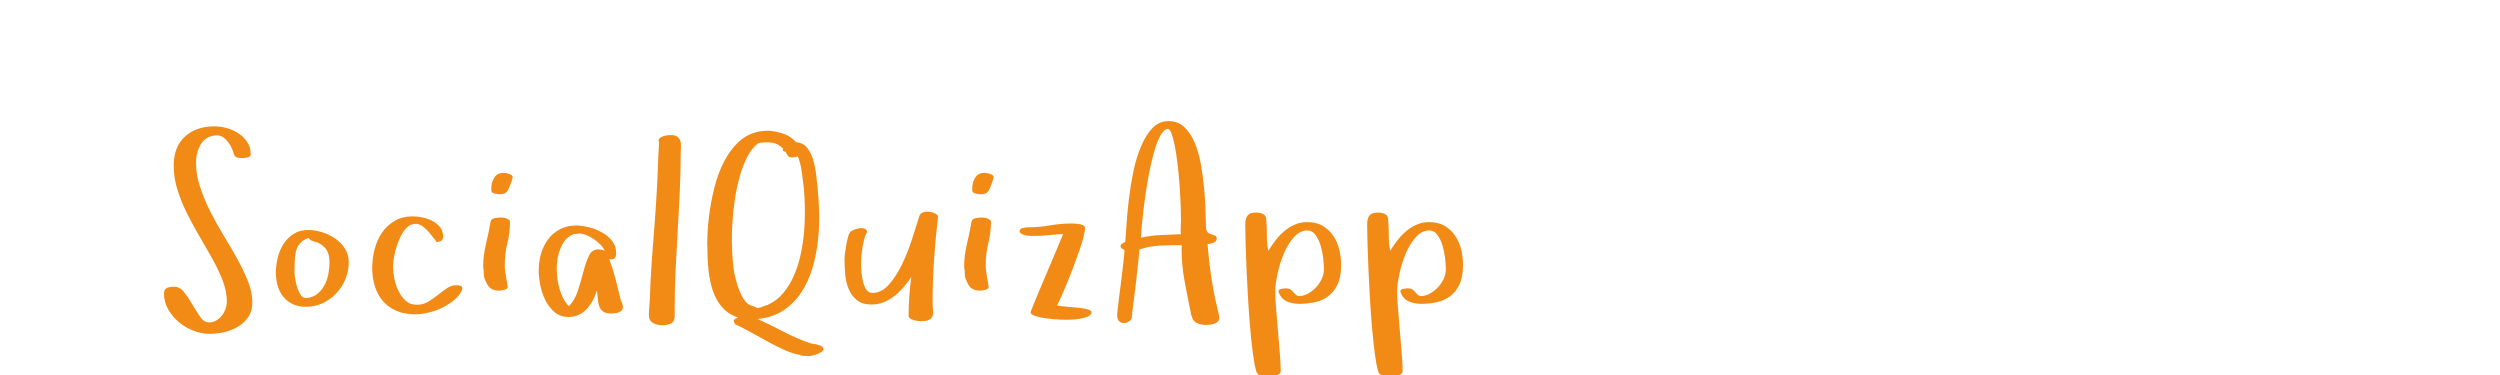<?xml version="1.0"?>
<svg version="1.1" xmlns="http://www.w3.org/2000/svg" width="240" height="36" style=""><path fill="#f28b16" d="M15.745,28.181q0-0.427,0.293-0.543t0.635-0.116q0.598,0,1.013,0.537t0.787,1.178t0.739,1.178t0.867,0.537q0.378,0,0.69-0.189t0.537-0.476t0.348-0.647t0.122-0.714q0-0.928-0.372-1.917t-0.952-2.039t-1.227-2.148t-1.221-2.234t-0.952-2.313t-0.378-2.374q0-1.794,1.074-2.783t2.832-0.989q0.598,0,1.208,0.171t1.123,0.513t0.836,0.842t0.323,1.172q0,0.22-0.323,0.287t-0.47,0.067q-0.22,0-0.476-0.055t-0.33-0.299t-0.208-0.562t-0.336-0.592t-0.476-0.476t-0.604-0.201q-0.549,0-0.934,0.226t-0.623,0.604t-0.354,0.848t-0.116,0.97q0,1.172,0.403,2.362t1.001,2.368t1.3,2.325t1.3,2.234t1.001,2.124t0.403,1.965q0,0.83-0.391,1.404t-0.989,0.934t-1.324,0.525t-1.422,0.165q-0.745,0-1.526-0.299t-1.404-0.824t-1.025-1.227t-0.403-1.52z M26.483,26.179q0-0.696,0.177-1.434t0.562-1.331t0.97-0.964t1.416-0.372q0.623,0,1.312,0.214t1.263,0.61t0.934,0.97t0.36,1.282q0,0.854-0.311,1.624t-0.873,1.373t-1.312,0.952t-1.63,0.348q-0.72,0-1.257-0.262t-0.897-0.702t-0.537-1.038t-0.177-1.27z M28.277,26.154q0,0.22,0.067,0.647t0.201,0.836t0.348,0.708t0.519,0.275q0.647-0.073,1.068-0.421t0.684-0.848t0.366-1.086t0.104-1.111q0-0.671-0.262-1.123t-0.861-0.732q0,0.024,0.024,0.024t0.024-0.024l-0.305-0.073q-0.122-0.049-0.299-0.11t-0.348-0.269q-0.476,0.171-0.739,0.439t-0.397,0.653t-0.165,0.922t-0.031,1.294z M35.732,25.703q0-0.879,0.226-1.764t0.702-1.587t1.215-1.141t1.74-0.439q0.427,0,0.94,0.104t0.946,0.33t0.732,0.586t0.299,0.885q0,0.33-0.171,0.439t-0.452,0.11l-0.085-0.122t-0.238-0.311t-0.323-0.403t-0.33-0.36q-0.5-0.5-0.94-0.537l-0.098,0q-0.366,0-0.684,0.22q-0.354,0.269-0.629,0.757t-0.458,1.038t-0.287,1.111t-0.104,0.928q0,0.5,0.116,1.141t0.391,1.215t0.696,0.964t1.08,0.391q0.598,0,1.086-0.293t0.934-0.653t0.873-0.647t0.879-0.287q0.195,0,0.397,0.049t0.201,0.256l0,0.073q-0.22,0.574-0.745,1.013t-1.178,0.763t-1.355,0.482t-1.251,0.159q-1.025,0-1.801-0.336t-1.288-0.922t-0.775-1.41t-0.262-1.801z M46.384,25.654q0-1.123,0.262-2.203t0.446-2.155q0.049-0.281,0.385-0.348t0.568-0.067q0.403,0,0.647,0.122q0.098,0.049,0.183,0.11t0.085,0.159q0,1.05-0.25,2.051t-0.25,2.124q0,0.378,0.055,0.714t0.104,0.665l0.073,0.354q0,0.098,0.012,0.171t0.037,0.171q0,0.22-0.311,0.299t-0.543,0.079q-0.354,0-0.653-0.14t-0.47-0.482l-0.171-0.354q-0.146-0.281-0.146-0.629t-0.061-0.641z M47.166,18.305l0-0.232q0-0.574,0.287-1.025t0.861-0.452q0.073,0,0.14,0.012t0.14,0.012q0.146,0.024,0.385,0.116t0.238,0.287l0,0.024q-0.049,0.098-0.061,0.201t-0.061,0.177l0.024-0.024q-0.146,0.378-0.238,0.61t-0.201,0.372t-0.275,0.201t-0.47,0.061q-0.049,0-0.171-0.012t-0.262-0.049t-0.238-0.098t-0.098-0.183z M51.715,25.947q0-0.83,0.226-1.599t0.677-1.373t1.129-0.964t1.569-0.36q0.549,0,1.215,0.165t1.251,0.488t0.977,0.824t0.391,1.147q0,0.305-0.104,0.464t-0.421,0.159l-0.134-0.024q0.354,0.952,0.61,1.953t0.5,2.002q0.098,0.195,0.146,0.348t0.049,0.299q0,0.195-0.11,0.323t-0.287,0.189t-0.366,0.085t-0.336,0.024q-0.525,0-0.787-0.183t-0.378-0.5t-0.14-0.714t-0.098-0.8q-0.146,0.476-0.385,0.928t-0.562,0.812t-0.763,0.574t-0.989,0.214q-0.806,0-1.355-0.464t-0.885-1.141t-0.488-1.447t-0.153-1.428z M53.448,25.776q0,0.452,0.061,0.952t0.201,0.989t0.36,0.922t0.549,0.763q0.598-0.647,0.885-1.575t0.513-1.788t0.513-1.477t0.885-0.616q0.378,0,0.635,0.134q-0.122-0.305-0.403-0.592t-0.629-0.525t-0.72-0.391t-0.702-0.153q-0.098,0-0.226,0.031t-0.201,0.006q-0.5,0.146-0.824,0.507t-0.525,0.848t-0.287,1.001t-0.085,0.964z M62.294,30.28q0-0.354,0.031-0.745t0.055-0.732l0.073-1.831q0.122-2.197,0.299-4.321t0.299-4.297q0.073-1.196,0.11-2.35t0.11-2.35q-0.049-0.098-0.049-0.134q0-0.171,0.128-0.269t0.299-0.165t0.36-0.092t0.287-0.024l0.281,0q0.378,0.049,0.549,0.238t0.22,0.452t0.024,0.562t-0.024,0.555q0,1.77-0.085,3.607t-0.195,3.687t-0.201,3.699t-0.092,3.656l0,0.854q0,0.574-0.323,0.757t-0.897,0.183q-0.5,0-0.879-0.22t-0.378-0.72z M67.906,23.591q-0.012-0.049-0.012-0.098q0-1.27,0.159-2.637q0.171-1.428,0.531-2.856t0.977-2.588t1.501-1.923t2.142-0.909q0.22-0.024,0.452-0.024q0.623,0,1.282,0.195q0.916,0.256,1.489,0.903q0.647,0.049,1.038,0.513t0.586,1.123t0.287,1.361t0.14,1.227q0.122,1.147,0.159,2.49q0.012,0.256,0.012,0.525q0,1.074-0.122,2.161q-0.146,1.367-0.525,2.655t-1.05,2.325t-1.709,1.74t-2.515,0.848q1.27,0.574,2.484,1.215t2.509,1.093q0.122,0.049,0.336,0.073t0.427,0.085t0.378,0.146t0.189,0.269q0,0.146-0.153,0.256t-0.366,0.201t-0.421,0.14t-0.317,0.073l-0.195,0l-0.311,0t-0.287-0.024t-0.146-0.073q-0.623-0.073-1.453-0.439t-1.691-0.836t-1.685-0.934t-1.471-0.745l-0.134-0.342q0.049-0.098,0.177-0.177t0.25-0.128q-0.769-0.244-1.282-0.732t-0.83-1.117t-0.488-1.343t-0.244-1.434q-0.098-0.952-0.098-2.258z M70.274,23.615q0.024,1.013,0.098,1.733q0.024,0.378,0.14,0.94t0.299,1.135t0.446,1.062t0.592,0.72q0.22,0.122,0.433,0.183t0.421,0.183q0.305-0.024,0.513-0.134t0.488-0.159l0.024-0.024q0.879-0.403,1.501-1.166t1.031-1.727t0.635-2.075t0.311-2.222q0.061-0.867,0.061-1.685l0-0.464q-0.024-1.038-0.098-1.868q-0.098-0.769-0.195-1.532t-0.378-1.495q-0.5,0.122-0.739,0.073t-0.433-0.525q-0.073,0-0.165-0.037t-0.116-0.134q0-0.073,0.049-0.122q-0.5-0.5-1.05-0.574q-0.232-0.037-0.513-0.037q-0.354,0-0.781,0.061l-0.024,0q-0.623,0.452-1.062,1.288t-0.739,1.898t-0.476,2.234t-0.238,2.319q-0.049,0.806-0.049,1.562q0,0.293,0.012,0.586z M73.094,30.573q0.061-0.024,0.183-0.024q-0.049,0-0.085,0.012t-0.098,0.012z M81.073,24.873q0-0.244,0.055-0.647t0.128-0.8t0.171-0.739t0.232-0.439q0.098-0.098,0.336-0.195t0.5-0.14t0.488,0.037t0.275,0.323q-0.171,0.22-0.311,0.751t-0.214,1.178q-0.061,0.549-0.061,1.135l0,0.208q0.012,0.684,0.122,1.257t0.336,0.946t0.629,0.372q0.854,0,1.562-0.787t1.257-1.923t0.964-2.411t0.708-2.228q0.073-0.281,0.348-0.378t0.592-0.067t0.568,0.153t0.299,0.293q-0.244,2.051-0.385,4.102t-0.14,4.126q0,0.403,0.037,0.739t-0.037,0.574t-0.323,0.378t-0.8,0.14q-0.122,0-0.311-0.024t-0.391-0.079t-0.342-0.165t-0.14-0.256q0-0.903,0.067-1.855t0.189-1.843q-0.33,0.476-0.726,0.946t-0.873,0.848t-1.025,0.604t-1.184,0.226q-0.903,0-1.422-0.427t-0.781-1.068t-0.33-1.398t-0.067-1.465z M92.556,25.654q0-1.123,0.262-2.203t0.446-2.155q0.049-0.281,0.385-0.348t0.568-0.067q0.403,0,0.647,0.122q0.098,0.049,0.183,0.11t0.085,0.159q0,1.05-0.25,2.051t-0.25,2.124q0,0.378,0.055,0.714t0.104,0.665l0.073,0.354q0,0.098,0.012,0.171t0.037,0.171q0,0.22-0.311,0.299t-0.543,0.079q-0.354,0-0.653-0.14t-0.47-0.482l-0.171-0.354q-0.146-0.281-0.146-0.629t-0.061-0.641z M93.337,18.305l0-0.232q0-0.574,0.287-1.025t0.861-0.452q0.073,0,0.14,0.012t0.14,0.012q0.146,0.024,0.385,0.116t0.238,0.287l0,0.024q-0.049,0.098-0.061,0.201t-0.061,0.177l0.024-0.024q-0.146,0.378-0.238,0.61t-0.201,0.372t-0.275,0.201t-0.47,0.061q-0.049,0-0.171-0.012t-0.262-0.049t-0.238-0.098t-0.098-0.183z M97.886,22.199q0-0.244,0.317-0.311t0.488-0.067q1.074,0,2.112-0.183t2.087-0.183q0.098,0,0.323,0.012t0.427,0.049t0.36,0.122t0.159,0.256q0,0.305-0.146,0.879t-0.397,1.288t-0.549,1.514t-0.598,1.526t-0.562,1.312t-0.421,0.916q0.403,0.073,0.989,0.122t1.111,0.098t0.879,0.165t0.33,0.287q-0.049,0.281-0.5,0.439q-0.439,0.159-1.099,0.22q-0.403,0.037-0.854,0.037q-0.269,0-0.537-0.012q-0.732-0.037-1.373-0.122t-1.068-0.238t-0.427-0.323q0-0.073,0.214-0.598t0.525-1.276t0.69-1.636t0.726-1.703t0.61-1.453t0.36-0.879q-0.72,0.049-1.459,0.122t-1.459,0.073q-0.098,0-0.311-0.012t-0.415-0.061t-0.366-0.14t-0.165-0.238z M107.245,30.219q0-0.073,0.049-0.519t0.128-1.086t0.177-1.379t0.171-1.398t0.128-1.16t0.055-0.671q-0.098-0.049-0.238-0.14t-0.14-0.214q0-0.171,0.165-0.275t0.287-0.153q0.049-0.623,0.122-1.733t0.226-2.399t0.427-2.612t0.726-2.405t1.086-1.764t1.562-0.684t1.538,0.586t0.995,1.526t0.586,2.087t0.305,2.283t0.128,2.124t0.049,1.587q0.024,0.378,0.183,0.507t0.348,0.177t0.342,0.11t0.153,0.305q0,0.281-0.342,0.391t-0.537,0.134q0.122,1.526,0.336,3.003t0.568,2.979q0.049,0.281,0.134,0.568t0.085,0.555q0,0.195-0.134,0.323t-0.348,0.201t-0.427,0.098t-0.36,0.024q-0.549,0-0.928-0.208t-0.5-0.793q-0.33-1.575-0.647-3.308q-0.269-1.501-0.269-2.917q0-0.22,0.012-0.439q-1.025,0-2.063,0.049t-1.99,0.366q-0.024,0.33-0.122,1.245t-0.22,1.965t-0.25,2.008t-0.153,1.361q-0.024,0.171-0.25,0.323t-0.488,0.165t-0.464-0.165t-0.201-0.629z M109.528,22.822q0.952-0.22,1.91-0.256t1.935-0.085q-0.049-0.305-0.024-0.629t0.024-0.653q0-0.72-0.037-1.672t-0.11-1.929t-0.189-1.923t-0.262-1.685t-0.311-1.178t-0.36-0.439q-0.378,0.024-0.714,0.653t-0.61,1.599t-0.5,2.173t-0.378,2.35t-0.25,2.136t-0.122,1.538z M119.546,21.528q0-0.574,0.226-0.848t0.824-0.275q0.354,0,0.665,0.146t0.311,0.623q0.049,0.696,0.049,1.459t0.134,1.447q0.305-0.5,0.69-1.001t0.848-0.891t1.013-0.629t1.196-0.238q0.879,0,1.489,0.366t1.007,0.952t0.574,1.324t0.177,1.483q0,1.147-0.348,1.874t-0.922,1.141t-1.3,0.562t-1.459,0.146q-0.647,0-1.208-0.25t-0.781-0.946q0-0.195,0.287-0.244t0.409-0.049q0.403,0,0.598,0.22q0.146,0.171,0.323,0.348t0.372,0.177q0.378,0,0.793-0.214t0.763-0.562t0.586-0.824t0.238-0.977q0-0.427-0.073-1.062t-0.25-1.221t-0.488-1.013t-0.787-0.427q-0.72,0-1.3,0.659t-0.964,1.587t-0.598,1.929t-0.214,1.672t0.085,1.697t0.177,2.13t0.177,2.13t0.085,1.697q0,0.171-0.14,0.275t-0.336,0.165t-0.397,0.073t-0.299,0.012q-0.33,0-0.69-0.073t-0.494-0.452q-0.171-0.598-0.317-1.703t-0.262-2.441t-0.201-2.808t-0.146-2.838t-0.092-2.502t-0.031-1.807z M131.248,21.528q0-0.574,0.226-0.848t0.824-0.275q0.354,0,0.665,0.146t0.311,0.623q0.049,0.696,0.049,1.459t0.134,1.447q0.305-0.5,0.69-1.001t0.848-0.891t1.013-0.629t1.196-0.238q0.879,0,1.489,0.366t1.007,0.952t0.574,1.324t0.177,1.483q0,1.147-0.348,1.874t-0.922,1.141t-1.3,0.562t-1.459,0.146q-0.647,0-1.208-0.25t-0.781-0.946q0-0.195,0.287-0.244t0.409-0.049q0.403,0,0.598,0.22q0.146,0.171,0.323,0.348t0.372,0.177q0.378,0,0.793-0.214t0.763-0.562t0.586-0.824t0.238-0.977q0-0.427-0.073-1.062t-0.25-1.221t-0.488-1.013t-0.787-0.427q-0.72,0-1.3,0.659t-0.964,1.587t-0.598,1.929t-0.214,1.672t0.085,1.697t0.177,2.13t0.177,2.13t0.085,1.697q0,0.171-0.14,0.275t-0.336,0.165t-0.397,0.073t-0.299,0.012q-0.33,0-0.69-0.073t-0.494-0.452q-0.171-0.598-0.317-1.703t-0.262-2.441t-0.201-2.808t-0.146-2.838t-0.092-2.502t-0.031-1.807z"/><path fill="#" d=""/></svg>
